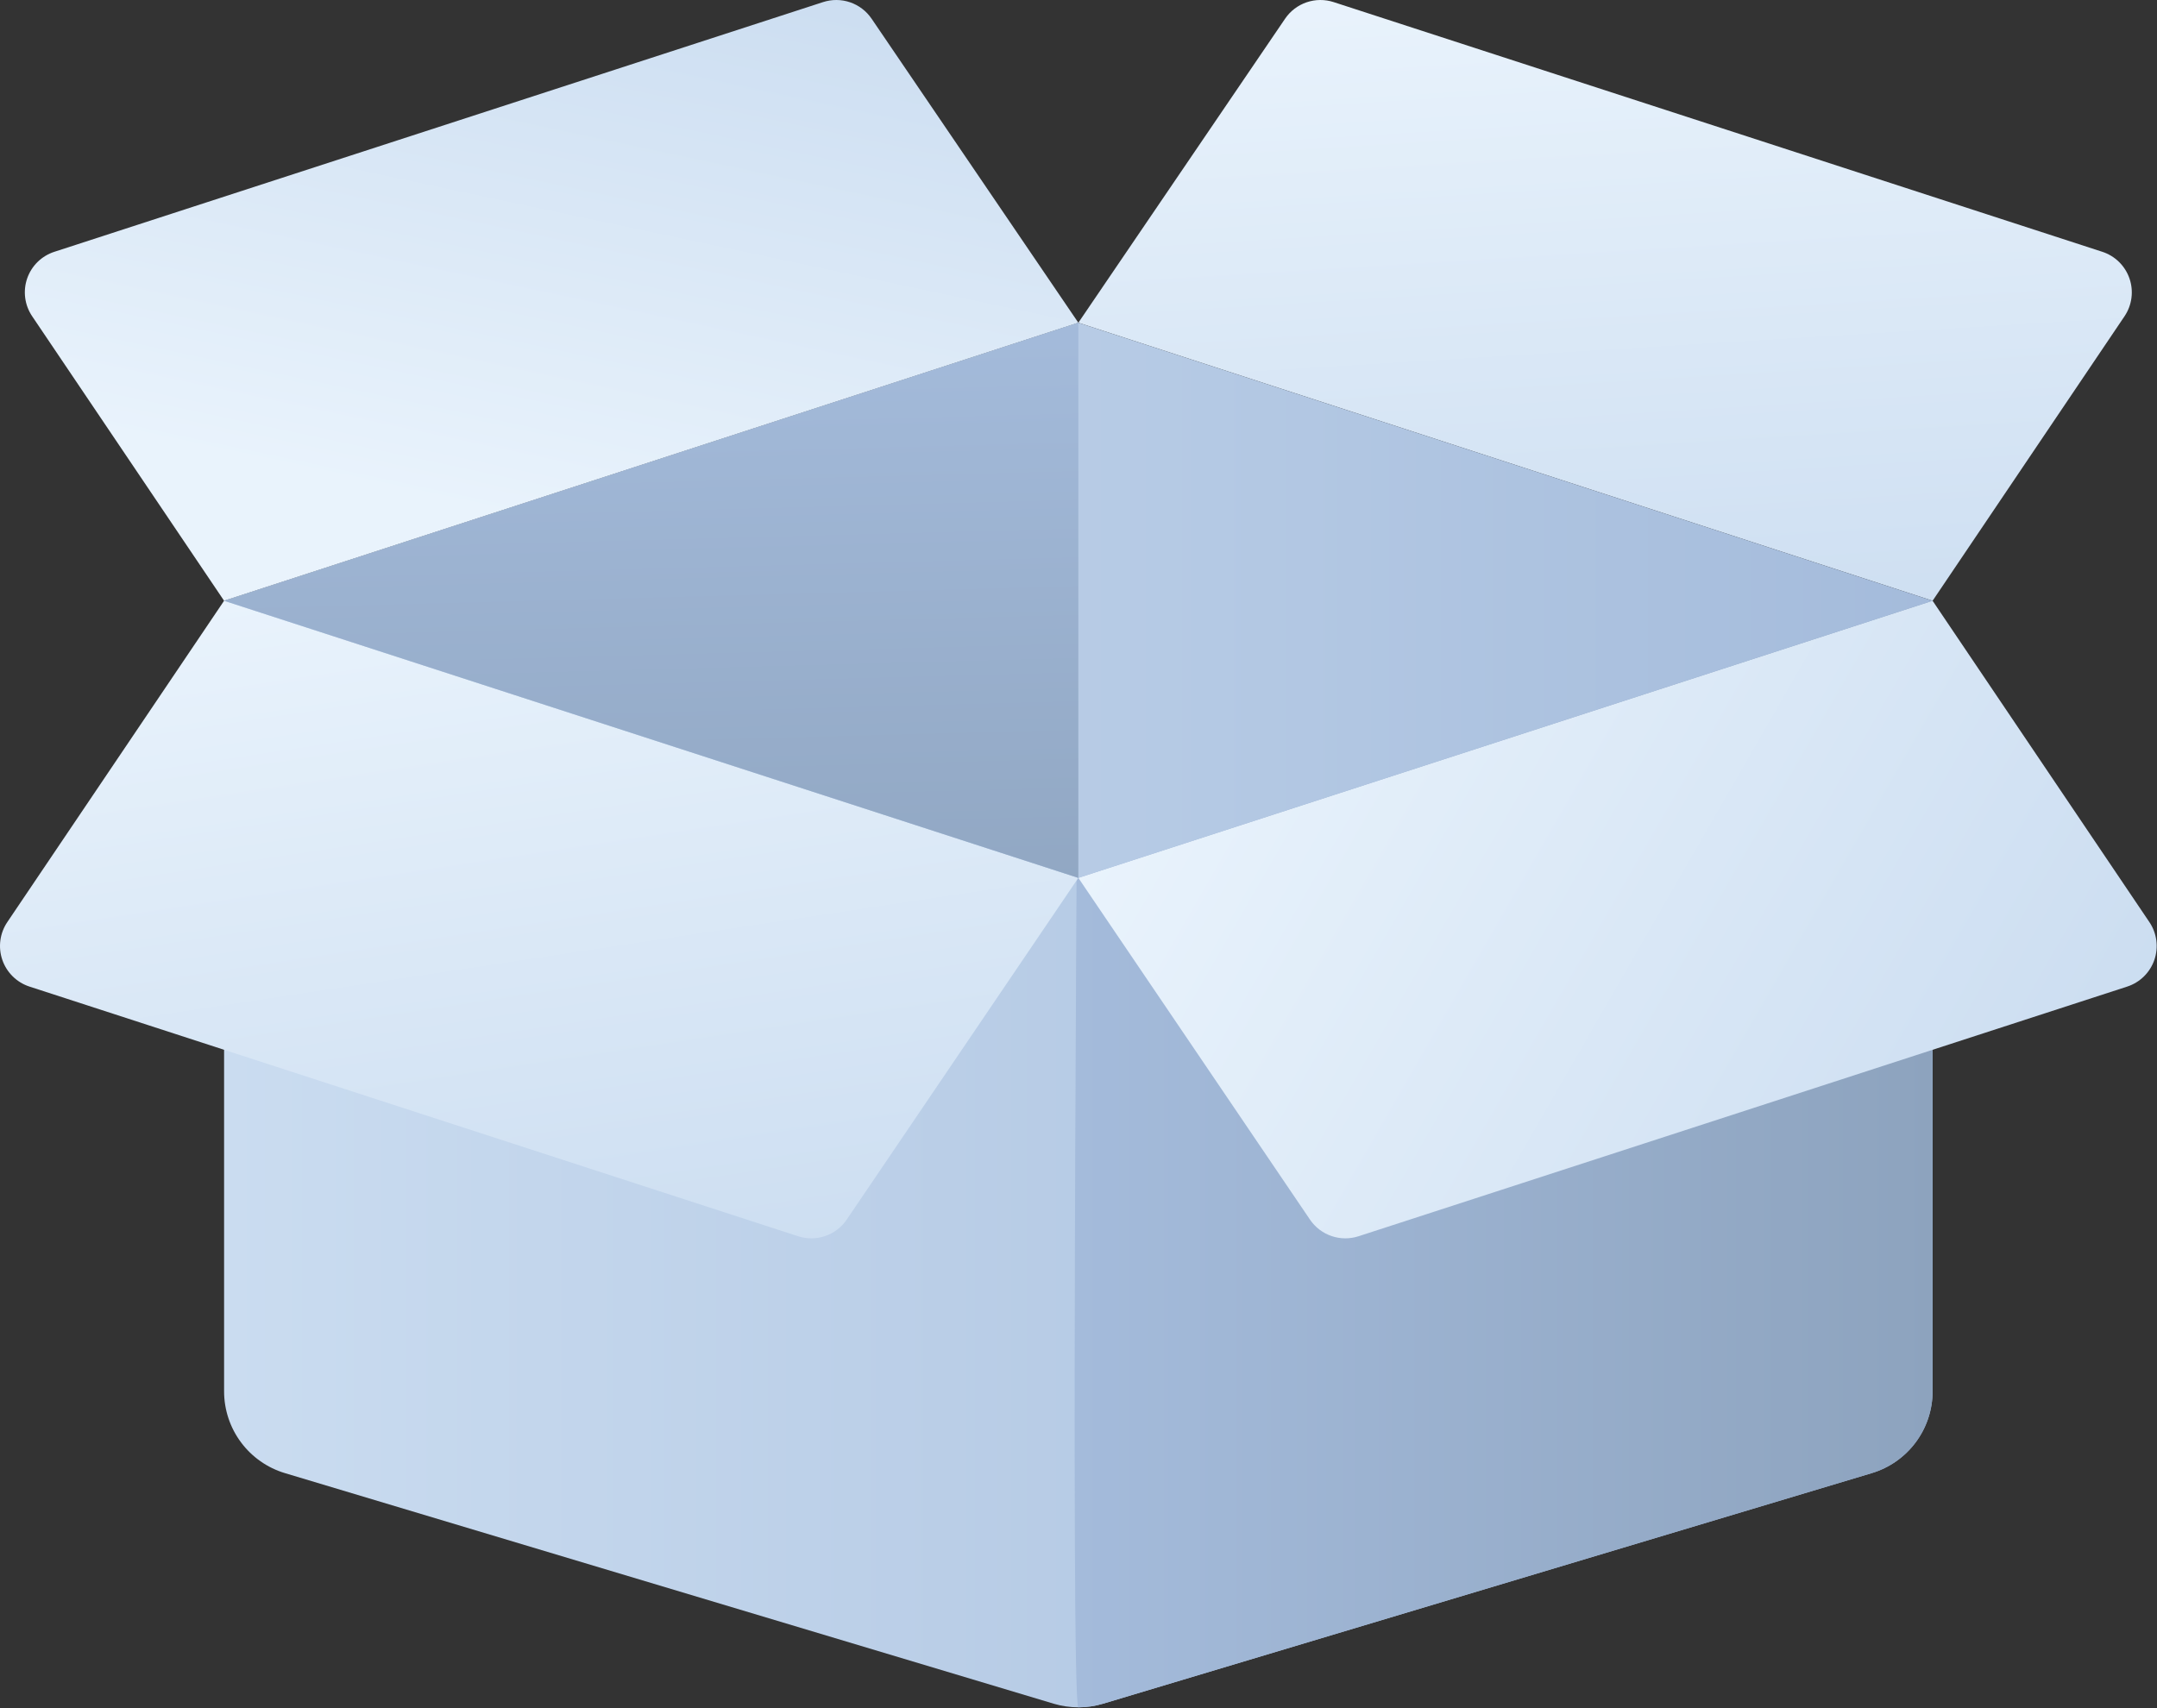 <svg width="404" height="320" viewBox="0 0 404 320" fill="none" xmlns="http://www.w3.org/2000/svg">
<rect x="0" y="0" width="404" height="320" fill="#333333" stroke="none"/>
<path fill-rule="evenodd" clip-rule="evenodd" d="M361.971 112.545H41.971V260.641C41.97 264.082 43.079 267.432 45.133 270.193C47.186 272.954 50.075 274.98 53.371 275.969L197.371 319.169C200.372 320.065 203.57 320.065 206.571 319.169L350.571 275.969C353.867 274.98 356.756 272.954 358.809 270.193C360.863 267.432 361.972 264.082 361.971 260.641V112.545Z" fill="url(#paint0_linear_289_13)"/>
<path fill-rule="evenodd" clip-rule="evenodd" d="M361.971 112.545H201.971C201.971 112.545 200.419 319.841 201.971 319.841C203.523 319.841 205.067 319.617 206.571 319.169L350.571 275.969C353.867 274.98 356.756 272.954 358.81 270.193C360.863 267.432 361.972 264.082 361.971 260.641V112.545Z" fill="url(#paint1_linear_289_13)"/>
<path fill-rule="evenodd" clip-rule="evenodd" d="M201.971 164.457L41.971 112.545L1.371 172.737C0.677 173.764 0.231 174.939 0.069 176.168C-0.093 177.397 0.032 178.647 0.435 179.819C0.839 180.991 1.509 182.053 2.393 182.922C3.278 183.791 4.352 184.442 5.531 184.825L149.491 231.593C151.141 232.129 152.92 232.115 154.56 231.552C156.201 230.989 157.614 229.909 158.587 228.473L201.971 164.457Z" fill="url(#paint2_linear_289_13)"/>
<path fill-rule="evenodd" clip-rule="evenodd" d="M361.971 112.545L201.971 164.457L245.355 228.473C246.328 229.909 247.741 230.989 249.382 231.552C251.022 232.115 252.802 232.129 254.451 231.593L398.411 184.825C399.59 184.442 400.664 183.791 401.549 182.922C402.433 182.053 403.103 180.991 403.507 179.819C403.91 178.647 404.035 177.397 403.873 176.168C403.711 174.939 403.265 173.764 402.571 172.737L361.971 112.545Z" fill="url(#paint3_linear_289_13)"/>
<path fill-rule="evenodd" clip-rule="evenodd" d="M163.243 3.497C162.268 2.065 160.855 0.989 159.217 0.429C157.578 -0.13 155.802 -0.143 154.155 0.393L10.187 47.169C9.007 47.549 7.932 48.199 7.047 49.066C6.161 49.934 5.49 50.996 5.086 52.169C4.683 53.341 4.558 54.591 4.721 55.82C4.884 57.049 5.331 58.223 6.027 59.249L41.971 112.545L201.971 60.457L163.243 3.497Z" fill="url(#paint4_linear_289_13)"/>
<path fill-rule="evenodd" clip-rule="evenodd" d="M397.915 59.249C398.607 58.222 399.052 57.048 399.213 55.82C399.375 54.592 399.249 53.343 398.846 52.172C398.442 51.001 397.773 49.939 396.889 49.071C396.006 48.203 394.933 47.552 393.755 47.169L249.787 0.393C248.14 -0.143 246.364 -0.13 244.725 0.429C243.087 0.989 241.674 2.065 240.699 3.497L201.971 60.457L361.971 112.545L397.915 59.249Z" fill="url(#paint5_linear_289_13)"/>
<path fill-rule="evenodd" clip-rule="evenodd" d="M361.971 112.545L201.971 60.456L41.971 112.545L201.971 164.457L361.971 112.545Z" fill="url(#paint6_linear_289_13)"/>
<path fill-rule="evenodd" clip-rule="evenodd" d="M201.971 164.457V60.456L41.971 112.545L201.971 164.457Z" fill="url(#paint7_linear_289_13)"/>
<defs>
<linearGradient id="paint0_linear_289_13" x1="41.971" y1="216.193" x2="361.971" y2="216.193" gradientUnits="userSpaceOnUse">
<stop stop-color="#CADCF0"/>
<stop offset="1" stop-color="#A4BBDB"/>
</linearGradient>
<linearGradient id="paint1_linear_289_13" x1="201.283" y1="216.193" x2="361.971" y2="216.193" gradientUnits="userSpaceOnUse">
<stop stop-color="#A4BBDB"/>
<stop offset="1" stop-color="#8DA3BE"/>
</linearGradient>
<linearGradient id="paint2_linear_289_13" x1="43.035" y1="112.481" x2="65.397" y2="260.428" gradientUnits="userSpaceOnUse">
<stop stop-color="#E9F3FC"/>
<stop offset="1" stop-color="#CADCF0"/>
</linearGradient>
<linearGradient id="paint3_linear_289_13" x1="202.619" y1="163.913" x2="371.289" y2="260.92" gradientUnits="userSpaceOnUse">
<stop stop-color="#E9F3FC"/>
<stop offset="1" stop-color="#CADCF0"/>
</linearGradient>
<linearGradient id="paint4_linear_289_13" x1="21.027" y1="81.497" x2="45.163" y2="-32.282" gradientUnits="userSpaceOnUse">
<stop stop-color="#E9F3FC"/>
<stop offset="1" stop-color="#CADCF0"/>
</linearGradient>
<linearGradient id="paint5_linear_289_13" x1="244.803" y1="-1.535" x2="253.433" y2="138.903" gradientUnits="userSpaceOnUse">
<stop stop-color="#E9F3FC"/>
<stop offset="1" stop-color="#CADCF0"/>
</linearGradient>
<linearGradient id="paint6_linear_289_13" x1="41.971" y1="112.457" x2="361.971" y2="112.457" gradientUnits="userSpaceOnUse">
<stop stop-color="#CADCF0"/>
<stop offset="1" stop-color="#A4BBDB"/>
</linearGradient>
<linearGradient id="paint7_linear_289_13" x1="218.427" y1="58.154" x2="221.874" y2="187.38" gradientUnits="userSpaceOnUse">
<stop stop-color="#A4BBDB"/>
<stop offset="1" stop-color="#8DA3BE"/>
</linearGradient>
</defs>
</svg>
